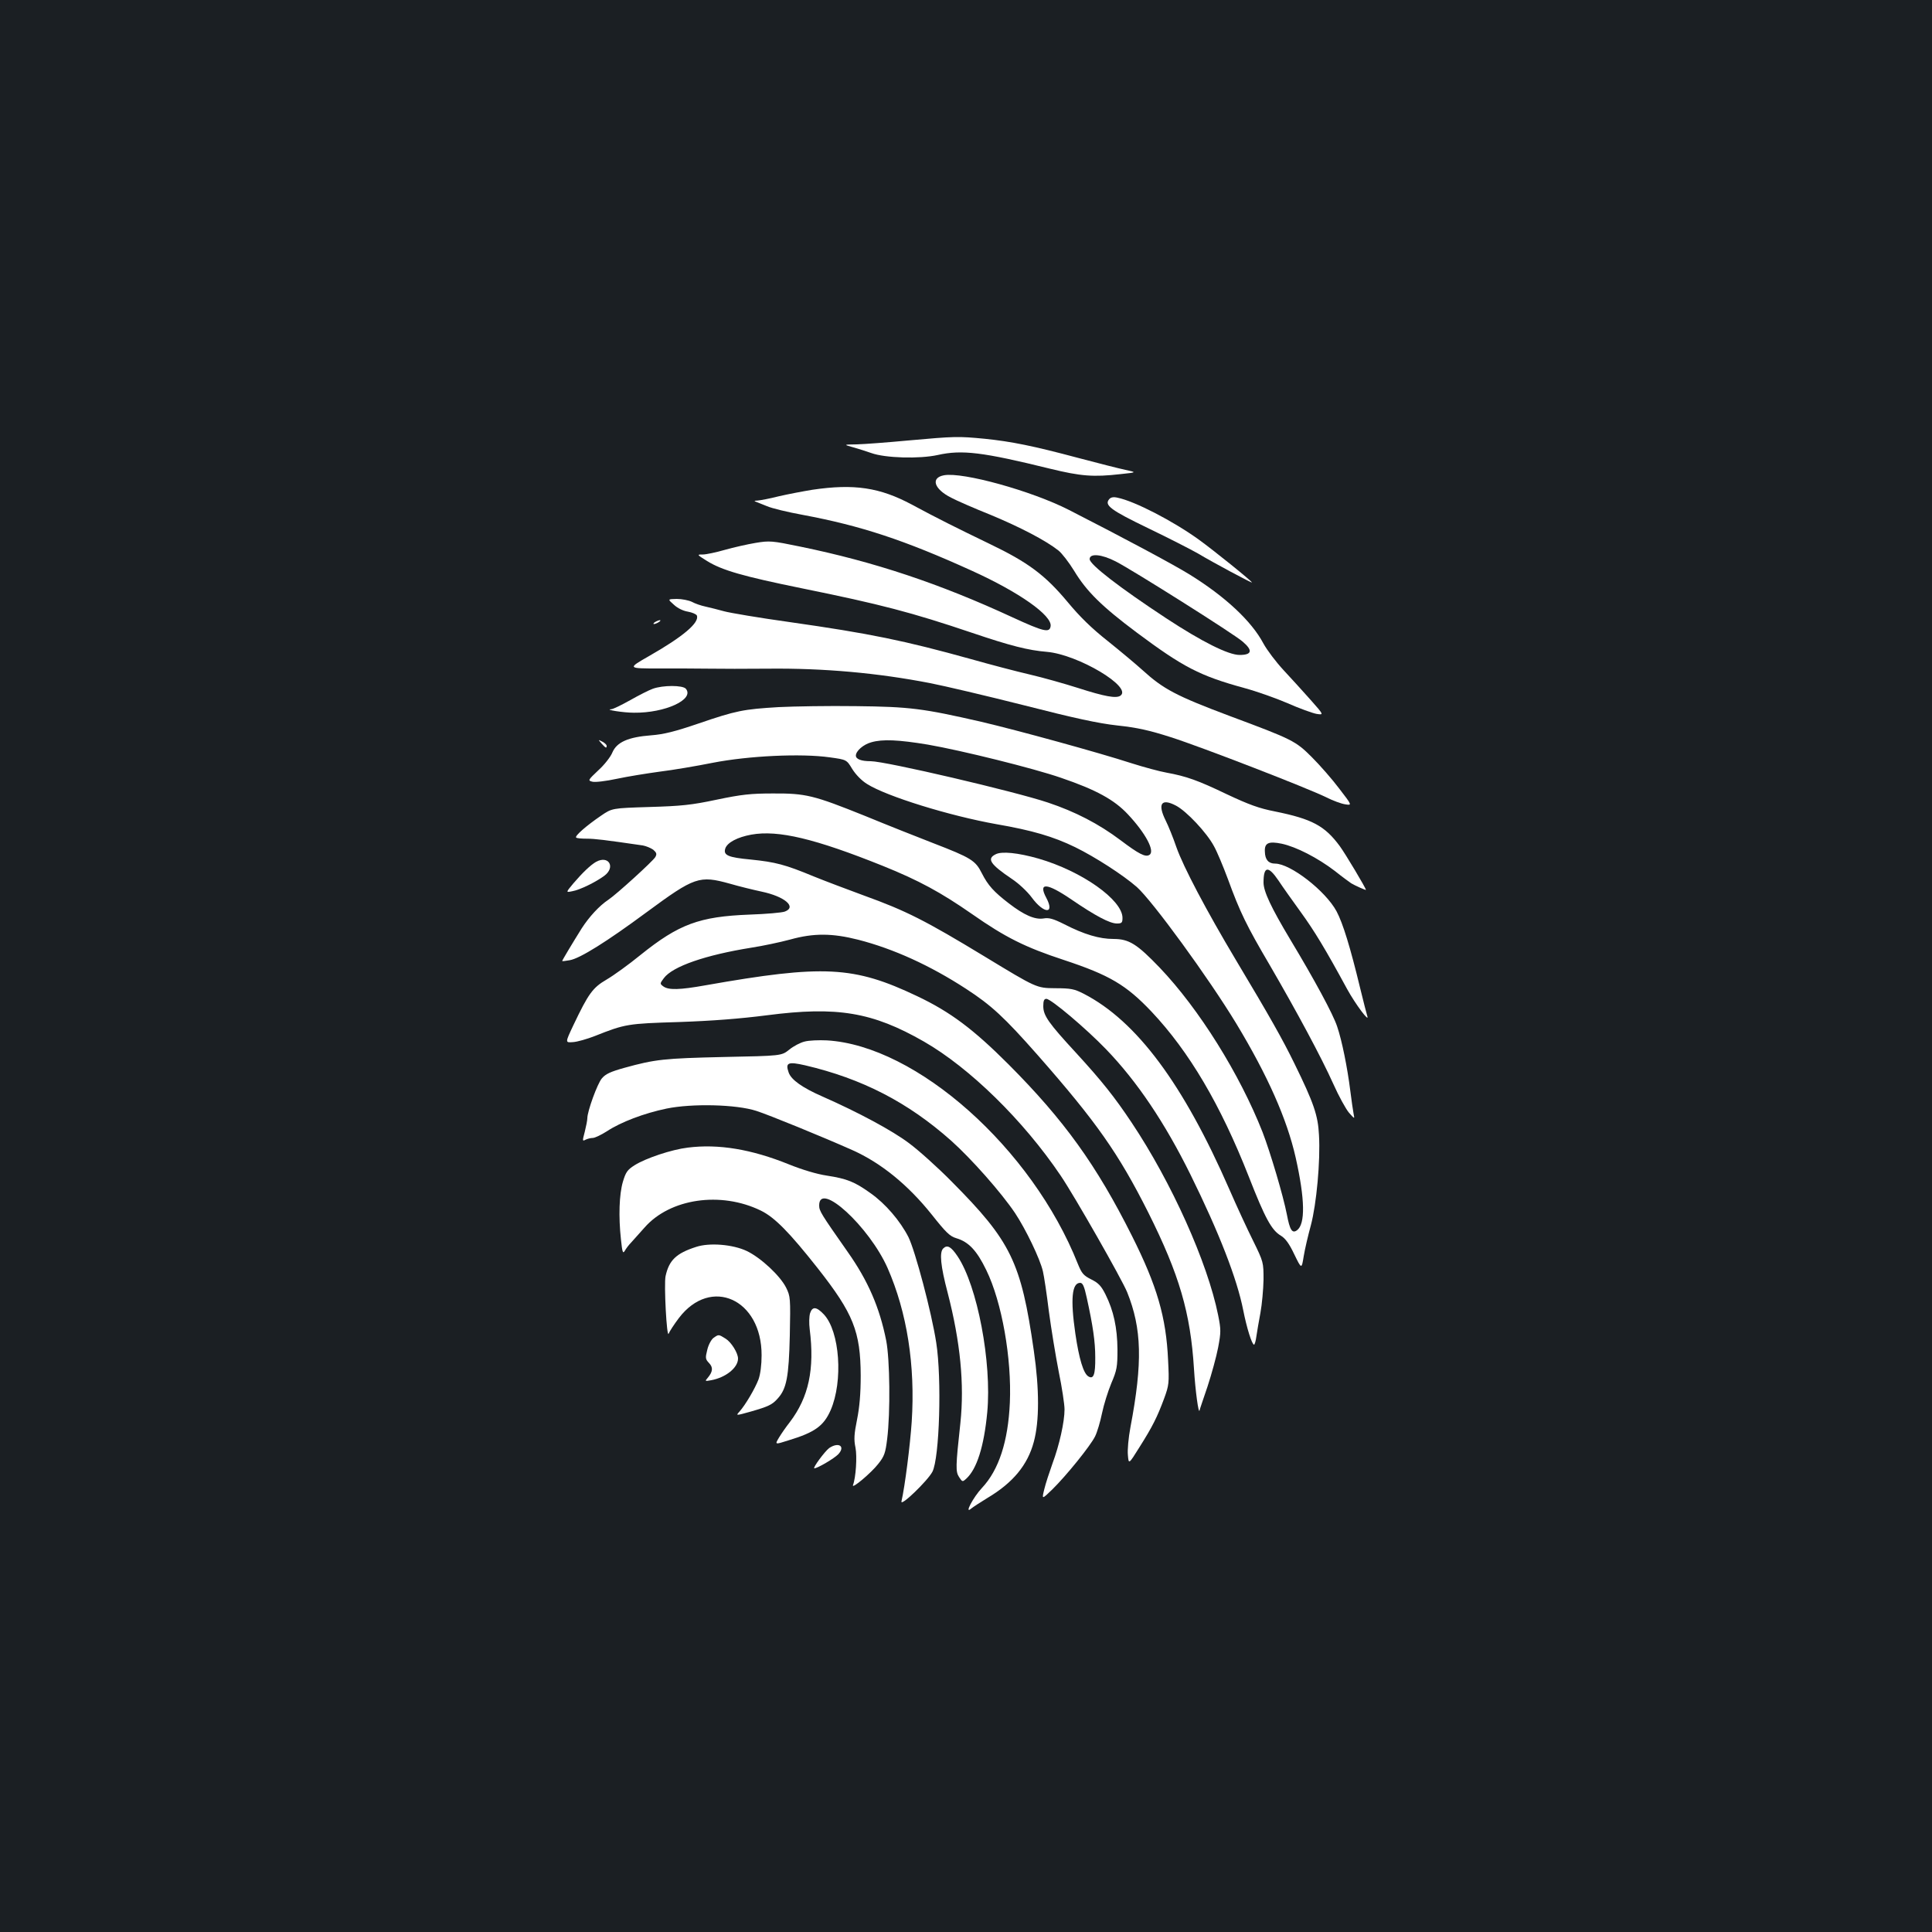 <?xml version="1.0" standalone="no"?>
<!DOCTYPE svg PUBLIC "-//W3C//DTD SVG 20010904//EN"
 "http://www.w3.org/TR/2001/REC-SVG-20010904/DTD/svg10.dtd">
<svg version="1.0" xmlns="http://www.w3.org/2000/svg"
 width="1000pt" height="1000pt" viewBox="0 0 1000 1000"
 preserveAspectRatio="xMidYMid meet">
<rect width="100%" height="100%" fill="#1b1f23"/>
<g transform="translate(0,1000) scale(0.1,-0.1)"
fill="#ffffff" stroke="none">
<path d="M4700 7720 c-107 -10 -226 -19 -265 -20 -70 -1 -70 -1 -20 -15 28 -8
70 -21 95 -30 72 -26 249 -31 344 -10 125 28 232 15 581 -71 160 -39 224 -44
365 -28 85 9 85 9 25 22 -33 7 -143 35 -245 62 -232 62 -346 85 -484 99 -135
13 -153 13 -396 -9z"/>
<path d="M4886 7540 c-70 -13 -52 -71 37 -116 28 -15 122 -56 207 -90 151 -63
282 -131 348 -183 18 -14 55 -62 82 -106 64 -106 143 -184 325 -320 239 -178
325 -223 555 -286 63 -17 165 -53 225 -79 61 -27 128 -51 149 -55 39 -6 39 -6
-30 72 -38 43 -101 112 -140 154 -39 42 -86 104 -105 139 -61 115 -197 242
-381 356 -82 51 -342 190 -626 335 -192 98 -549 197 -646 179z m889 -446 c83
-42 613 -376 657 -415 54 -46 48 -69 -16 -69 -58 0 -194 68 -380 190 -240 158
-396 278 -396 306 0 31 61 26 135 -12z"/>
<path d="M4205 7465 c-49 -8 -128 -23 -175 -34 -47 -12 -96 -21 -110 -22 -14
0 -18 -3 -10 -5 8 -3 35 -14 60 -24 25 -11 108 -31 185 -45 300 -56 525 -130
875 -289 247 -112 416 -232 408 -287 -5 -36 -35 -29 -198 46 -376 174 -714
287 -1099 366 -145 30 -158 31 -230 19 -42 -7 -113 -23 -159 -36 -45 -13 -97
-24 -114 -24 -32 0 -32 0 22 -34 78 -48 186 -79 490 -141 409 -83 569 -125
880 -230 201 -68 292 -91 389 -99 161 -14 445 -183 380 -227 -22 -15 -82 -4
-219 40 -69 22 -182 54 -251 70 -69 16 -206 52 -305 80 -342 95 -521 132 -936
191 -158 22 -311 48 -340 56 -29 8 -72 19 -95 24 -24 5 -56 16 -72 25 -17 8
-52 15 -78 15 -48 -1 -48 -1 -15 -30 19 -18 48 -32 73 -36 22 -4 43 -13 46
-20 14 -37 -71 -109 -248 -210 -112 -64 -112 -64 52 -64 90 0 208 0 262 -1 53
-1 190 -1 305 0 285 3 565 -22 837 -75 72 -14 289 -65 483 -114 262 -67 386
-94 485 -105 103 -11 166 -25 278 -61 157 -50 712 -265 806 -312 32 -16 75
-32 95 -35 37 -6 37 -6 -30 81 -36 48 -100 121 -142 163 -84 84 -100 92 -425
213 -279 105 -343 139 -452 238 -32 29 -112 96 -178 149 -85 67 -146 127 -209
203 -117 140 -204 205 -404 301 -180 87 -268 131 -402 203 -166 89 -299 109
-515 77z"/>
<path d="M5741 7416 c-26 -31 7 -56 204 -151 106 -51 221 -110 256 -130 80
-48 279 -154 279 -150 0 7 -204 171 -275 222 -133 96 -332 199 -421 217 -21 5
-35 2 -43 -8z"/>
<path d="M3390 6780 c-8 -5 -10 -10 -5 -10 6 0 17 5 25 10 8 5 11 10 5 10 -5
0 -17 -5 -25 -10z"/>
<path d="M3379 6435 c-20 -7 -73 -34 -117 -59 -45 -25 -89 -47 -99 -47 -36 -2
64 -18 118 -18 162 -2 315 69 269 124 -16 19 -119 19 -171 0z"/>
<path d="M4030 6340 c-183 -11 -219 -18 -415 -85 -123 -42 -180 -56 -245 -61
-118 -9 -177 -35 -200 -88 -9 -23 -42 -65 -73 -93 -54 -51 -55 -53 -31 -59 14
-4 71 3 127 15 56 12 156 28 222 37 66 8 190 29 275 46 185 36 457 49 605 28
87 -12 87 -12 116 -60 18 -29 49 -61 77 -78 101 -64 428 -165 670 -208 185
-32 294 -64 407 -119 104 -51 248 -144 319 -206 81 -72 372 -471 515 -707 163
-270 262 -494 307 -692 49 -218 51 -346 7 -378 -25 -18 -37 2 -52 81 -19 98
-86 323 -126 427 -118 300 -328 637 -532 851 -118 123 -159 149 -240 149 -72
0 -151 23 -256 77 -56 28 -78 34 -106 29 -45 -7 -101 18 -179 78 -78 60 -108
93 -140 156 -33 66 -55 80 -252 156 -80 31 -239 94 -353 141 -266 107 -306
117 -477 116 -113 0 -161 -5 -290 -32 -132 -28 -183 -33 -349 -38 -193 -6
-193 -6 -250 -45 -75 -51 -137 -105 -129 -113 3 -4 28 -6 55 -6 41 0 91 -6
290 -35 17 -3 41 -13 54 -22 17 -15 20 -22 11 -38 -11 -20 -201 -193 -243
-221 -47 -31 -100 -89 -138 -148 -47 -75 -101 -165 -101 -169 0 -2 17 0 39 4
53 9 193 97 396 247 251 185 274 193 433 149 48 -14 122 -32 164 -41 119 -25
183 -79 121 -103 -15 -6 -98 -13 -184 -16 -259 -10 -365 -49 -564 -209 -60
-49 -139 -106 -175 -127 -72 -42 -94 -72 -172 -236 -43 -91 -43 -91 -3 -88 22
1 74 16 115 32 156 62 169 64 435 72 172 6 314 17 455 35 362 47 545 17 812
-136 237 -136 515 -408 708 -694 73 -108 315 -533 344 -603 76 -189 81 -363
17 -700 -10 -53 -16 -118 -13 -144 4 -48 4 -48 59 40 69 109 93 158 128 252
26 71 27 81 21 200 -10 222 -57 384 -187 643 -184 367 -351 599 -639 888 -181
181 -300 271 -473 353 -328 156 -484 164 -1096 56 -134 -24 -190 -25 -217 -6
-19 14 -19 15 2 43 45 61 216 120 454 158 58 9 148 28 200 42 122 34 218 33
352 -1 183 -47 372 -133 558 -254 131 -85 198 -147 370 -342 305 -347 419
-509 574 -817 160 -320 218 -518 236 -808 7 -114 24 -238 29 -215 0 3 19 58
41 123 21 64 46 155 55 202 15 80 15 93 0 168 -55 273 -241 687 -448 997 -88
132 -154 215 -287 360 -142 154 -170 193 -170 242 0 28 4 38 16 38 24 0 206
-154 309 -261 161 -167 304 -380 437 -649 148 -300 241 -539 273 -702 18 -91
45 -178 56 -178 3 0 9 19 12 43 3 23 13 78 21 122 8 44 15 121 16 171 0 90 0
92 -54 202 -30 60 -85 179 -122 264 -239 548 -481 873 -754 1014 -49 25 -66
29 -150 29 -95 1 -95 1 -365 165 -305 185 -405 236 -624 315 -84 31 -201 75
-260 99 -147 61 -197 74 -325 87 -117 11 -143 22 -132 57 10 31 63 59 135 72
139 25 330 -21 681 -162 186 -75 300 -137 461 -249 173 -121 275 -172 476
-238 236 -78 322 -129 453 -267 195 -207 357 -481 504 -855 84 -215 118 -277
166 -305 23 -14 43 -41 69 -96 38 -78 38 -78 49 -10 6 37 23 109 37 160 29
109 50 333 42 467 -5 102 -27 166 -127 370 -61 125 -127 242 -303 536 -154
258 -272 482 -308 584 -17 50 -42 111 -55 137 -44 88 -23 118 53 78 55 -29
159 -140 196 -209 16 -28 48 -105 73 -172 62 -170 96 -240 216 -444 140 -241
266 -475 329 -615 28 -63 65 -130 81 -149 30 -34 30 -34 24 -5 -3 16 -11 70
-17 119 -15 119 -43 259 -68 332 -21 64 -118 243 -242 449 -100 167 -139 250
-139 296 0 85 24 89 77 11 21 -32 73 -105 115 -163 71 -98 127 -190 241 -400
43 -78 117 -177 104 -139 -3 9 -20 75 -37 145 -51 211 -89 335 -122 397 -57
106 -239 247 -318 247 -34 0 -52 20 -53 61 -3 46 19 56 87 42 75 -16 186 -73
275 -141 40 -32 79 -60 85 -64 18 -11 76 -37 76 -34 0 9 -107 188 -135 226
-78 106 -144 141 -336 180 -82 16 -134 35 -249 89 -150 72 -209 93 -313 112
-34 6 -116 28 -182 49 -166 54 -588 170 -776 214 -301 69 -369 78 -649 81
-140 2 -320 -1 -400 -5z m772 -194 c174 -30 549 -123 690 -172 182 -62 276
-114 346 -189 92 -98 142 -192 111 -210 -20 -13 -55 5 -149 76 -113 85 -235
148 -376 195 -173 58 -841 214 -917 214 -50 0 -77 11 -77 29 0 24 39 58 80 69
58 17 141 13 292 -12z"/>
<path d="M3114 6151 c21 -23 26 -26 26 -11 0 5 -10 15 -22 21 -23 12 -23 12
-4 -10z"/>
<path d="M5153 5578 c-47 -23 -27 -52 84 -127 35 -23 80 -65 103 -96 63 -86
121 -88 76 -3 -44 82 1 80 130 -8 123 -84 198 -124 235 -124 25 0 29 4 29 29
0 93 -210 242 -435 307 -105 30 -191 39 -222 22z"/>
<path d="M3085 5539 c-28 -16 -70 -56 -117 -111 -40 -48 -40 -48 -6 -41 40 7
121 47 166 80 60 45 22 108 -43 72z"/>
<path d="M4165 4609 c-22 -5 -58 -24 -80 -42 -40 -32 -40 -32 -340 -38 -308
-7 -354 -12 -513 -56 -72 -20 -98 -32 -117 -55 -23 -27 -75 -170 -75 -206 0
-10 -6 -41 -13 -69 -13 -49 -13 -51 4 -42 10 5 27 9 37 9 11 0 44 16 74 35 71
47 192 93 308 117 131 27 361 22 465 -12 63 -20 347 -136 497 -203 148 -66
288 -180 411 -334 73 -92 93 -112 127 -122 64 -19 106 -64 155 -165 81 -166
132 -457 122 -686 -9 -201 -57 -348 -144 -441 -46 -49 -93 -139 -57 -108 11 9
48 33 84 55 133 79 209 171 241 291 29 107 29 272 0 472 -66 460 -118 566
-426 876 -71 72 -170 161 -220 198 -86 65 -263 160 -447 241 -105 46 -163 87
-176 125 -18 51 -3 57 85 37 295 -69 532 -191 756 -390 106 -95 259 -268 331
-375 55 -83 129 -236 144 -301 6 -25 20 -118 31 -208 12 -90 35 -230 51 -312
17 -82 30 -170 30 -195 0 -65 -27 -185 -62 -279 -16 -45 -36 -105 -43 -135
-13 -53 -13 -53 42 0 73 72 196 224 221 274 11 22 27 76 36 120 9 44 31 114
48 155 29 68 32 85 32 175 -1 113 -20 201 -62 285 -22 44 -36 59 -74 78 -40
20 -49 31 -69 80 -237 598 -835 1130 -1299 1157 -41 2 -93 0 -115 -6z m1460
-1326 c32 -145 44 -228 44 -308 1 -91 -9 -116 -36 -99 -25 15 -48 91 -67 221
-26 179 -18 263 25 263 13 0 21 -17 34 -77z"/>
<path d="M3560 4060 c-84 -10 -218 -55 -275 -91 -38 -24 -46 -36 -61 -86 -19
-65 -23 -179 -10 -298 7 -67 10 -76 20 -59 6 11 21 31 34 44 12 14 43 48 68
76 132 151 395 189 602 88 72 -35 149 -114 295 -299 184 -234 221 -327 222
-555 0 -94 -6 -163 -19 -228 -15 -74 -17 -103 -8 -145 9 -46 2 -155 -13 -194
-8 -23 94 63 130 109 33 41 38 58 47 130 17 138 14 411 -5 509 -34 171 -94
310 -200 460 -138 197 -147 211 -147 240 0 128 259 -110 354 -324 101 -230
144 -505 125 -796 -8 -119 -35 -334 -53 -412 -7 -31 135 106 160 153 37 71 49
482 20 668 -24 157 -109 476 -144 547 -43 84 -119 173 -196 227 -82 59 -122
75 -226 91 -53 8 -126 30 -196 58 -195 79 -366 107 -524 87z"/>
<path d="M3603 3546 c-103 -33 -140 -69 -158 -151 -9 -41 6 -325 16 -298 4 11
28 48 53 81 165 217 429 98 428 -193 0 -49 -6 -97 -16 -125 -18 -47 -67 -131
-99 -167 -19 -21 -19 -21 60 1 90 26 110 35 139 68 45 50 57 110 62 325 4 195
3 203 -19 248 -31 62 -131 155 -204 190 -72 34 -193 44 -262 21z"/>
<path d="M4882 3538 c-20 -20 -14 -89 23 -229 66 -255 87 -474 66 -674 -25
-228 -25 -252 -7 -280 17 -26 18 -26 37 -9 55 50 92 166 109 344 24 258 -51
655 -154 808 -33 49 -53 61 -74 40z"/>
<path d="M4193 3203 c-5 -16 -6 -53 -2 -83 26 -207 -5 -352 -103 -481 -19 -24
-44 -60 -56 -80 -22 -37 -22 -37 50 -14 135 41 181 74 217 155 66 151 48 409
-35 497 -38 40 -59 42 -71 6z"/>
<path d="M3693 3075 c-11 -8 -26 -35 -32 -61 -11 -43 -10 -49 9 -69 22 -23 20
-45 -8 -78 -14 -16 -13 -17 19 -11 76 14 139 65 139 112 0 29 -35 85 -64 103
-37 23 -36 23 -63 4z"/>
<path d="M4292 2505 c-22 -16 -88 -105 -77 -105 16 0 103 51 124 73 38 41 2
65 -47 32z"/>
</g>
</svg>
